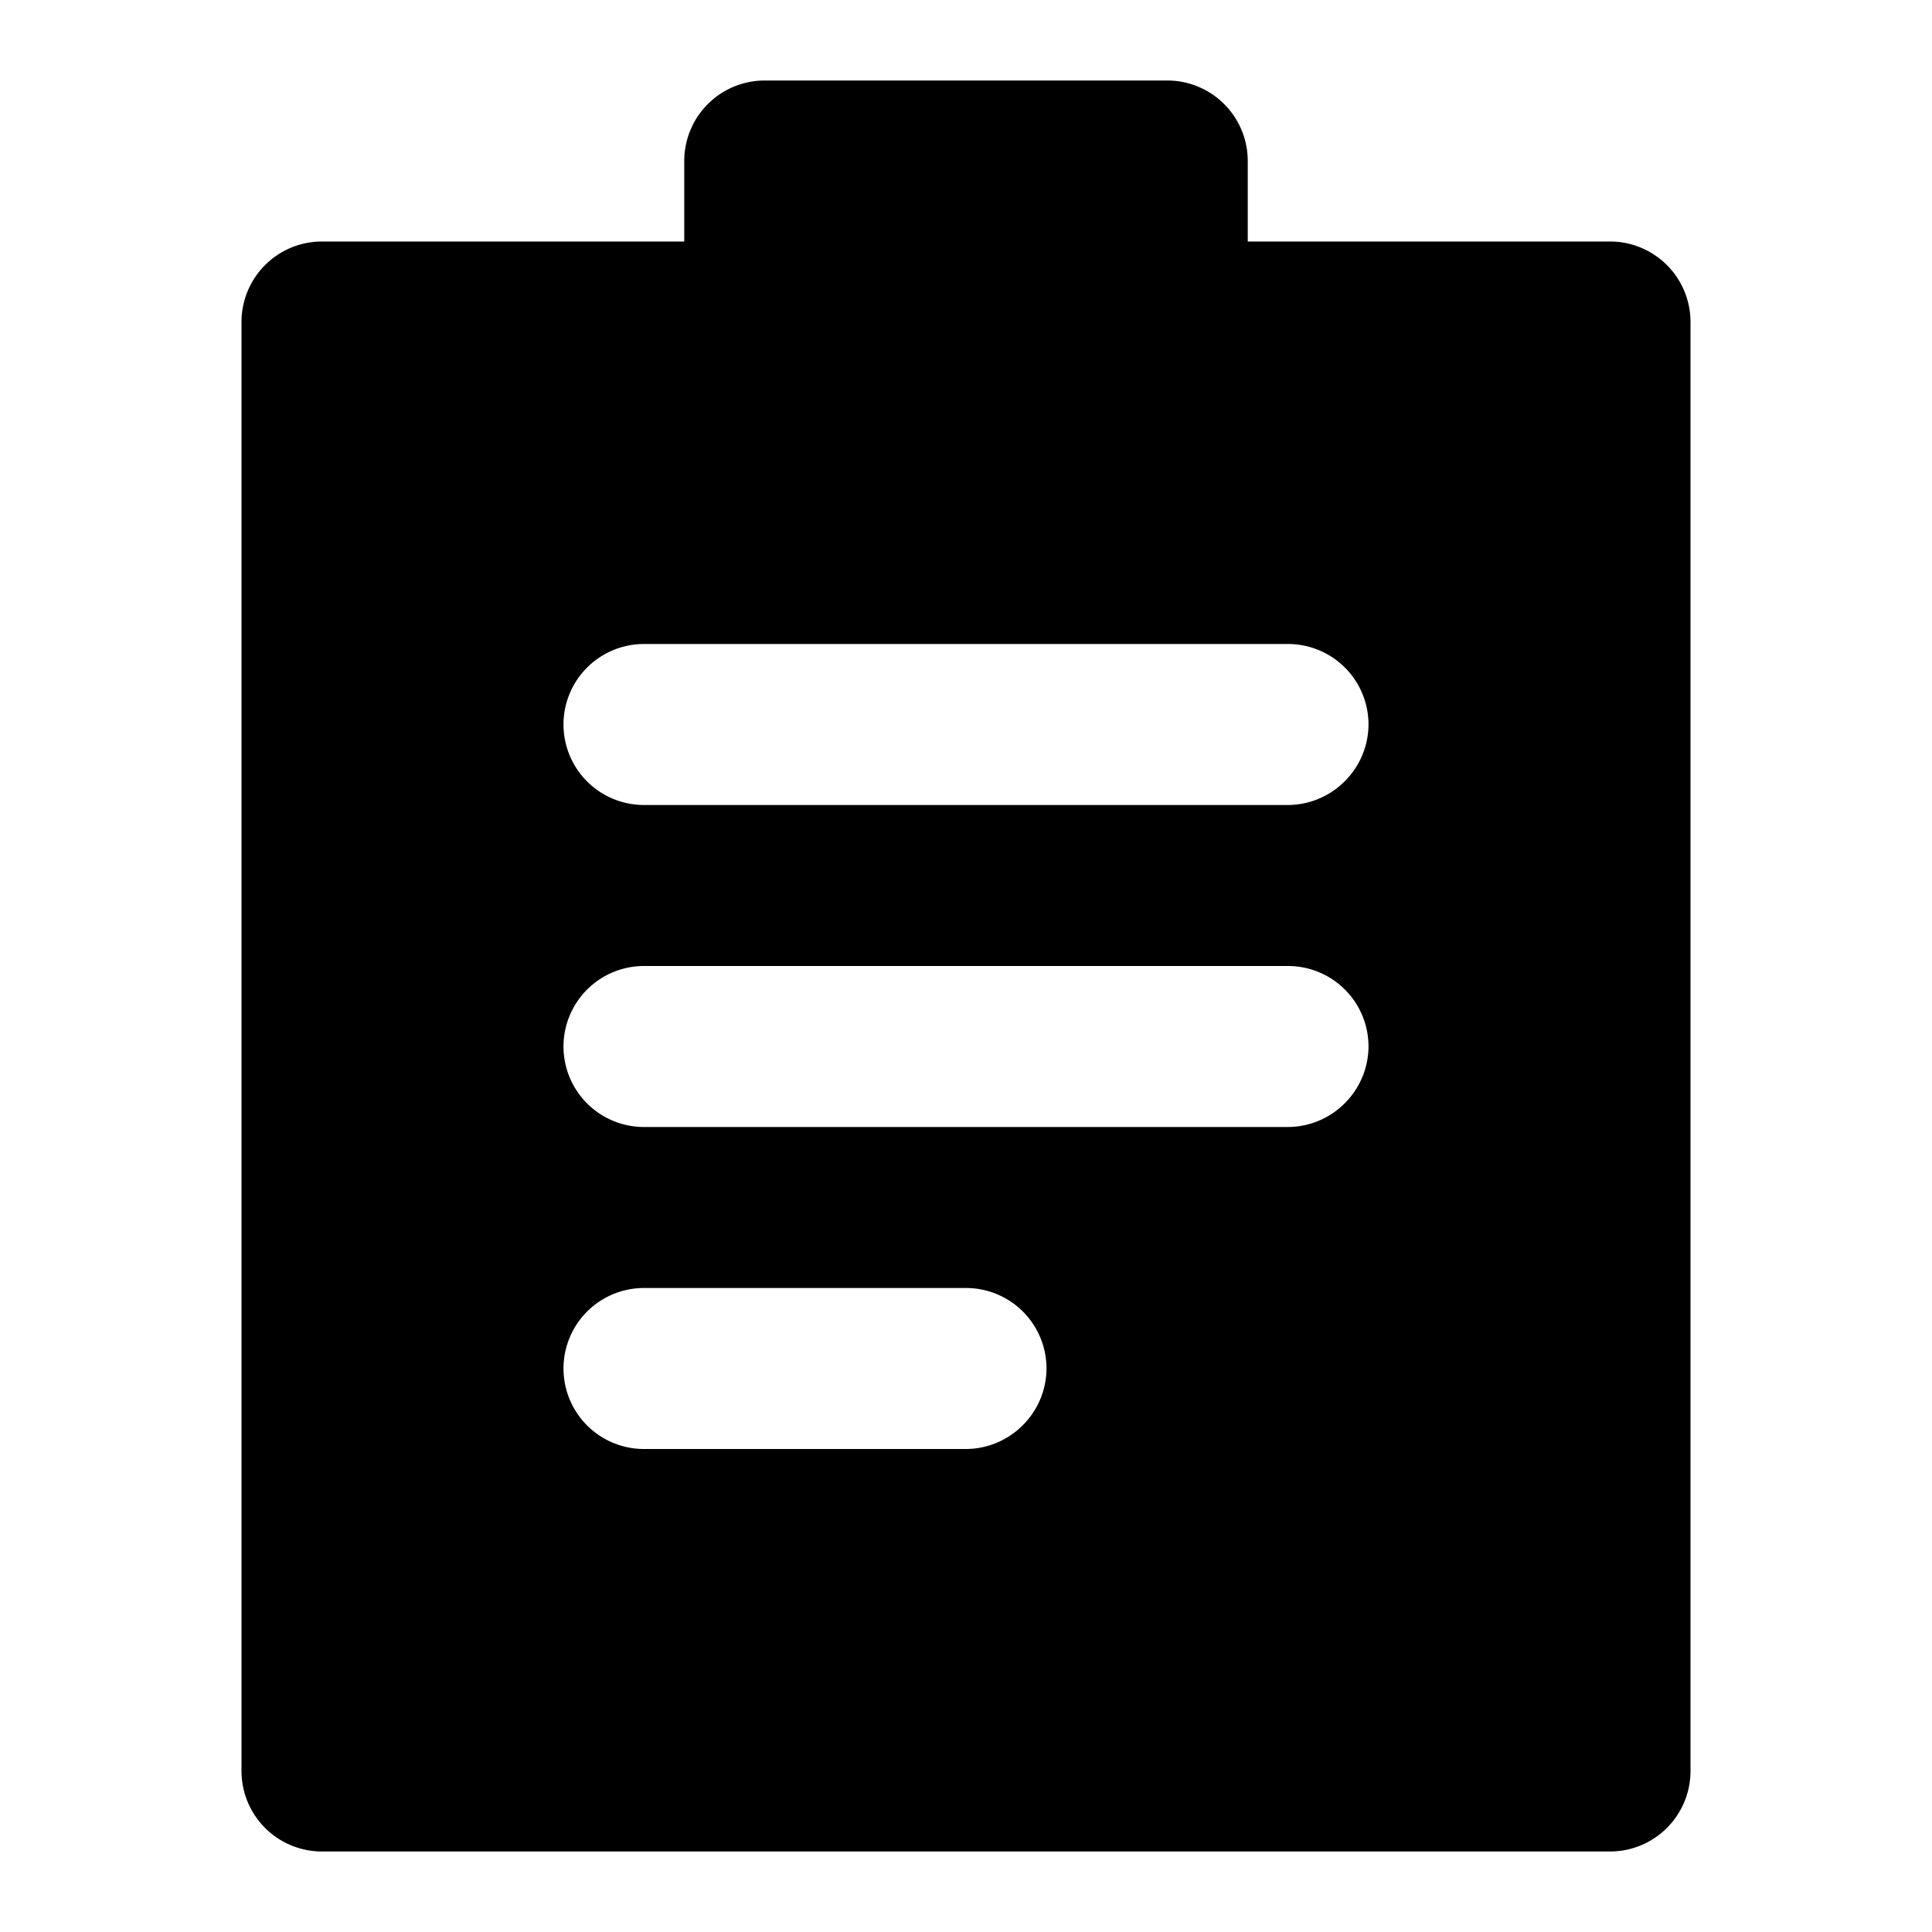 <svg xmlns="http://www.w3.org/2000/svg" viewBox="0 0 48 48"><defs><style>.cls-1{fill:none;}</style></defs><title>assignment-text-solid</title><g id="Layer_2" data-name="Layer 2"><g id="invisible_box" data-name="invisible box"><rect class="cls-1" width="48" height="48"/><rect class="cls-1" width="48" height="48"/></g><g id="Layer_3" data-name="Layer 3"><path d="M40,6H31V4a2,2,0,0,0-2-2H19a2,2,0,0,0-2,2V6H8A2,2,0,0,0,6,8V44a2,2,0,0,0,2,2H40a2,2,0,0,0,2-2V8A2,2,0,0,0,40,6ZM25.41,35.41A2,2,0,0,1,24,36H16a2,2,0,0,1-2-2,2,2,0,0,1,2-2h8a2,2,0,0,1,2,2A2,2,0,0,1,25.41,35.41Zm8-8A2,2,0,0,1,32,28H16a2,2,0,0,1-2-2,2,2,0,0,1,2-2H32a2,2,0,0,1,2,2A2,2,0,0,1,33.41,27.41Zm0-8A2,2,0,0,1,32,20H16a2,2,0,0,1-2-2,2,2,0,0,1,2-2H32a2,2,0,0,1,2,2A2,2,0,0,1,33.41,19.41Z"/></g></g></svg>